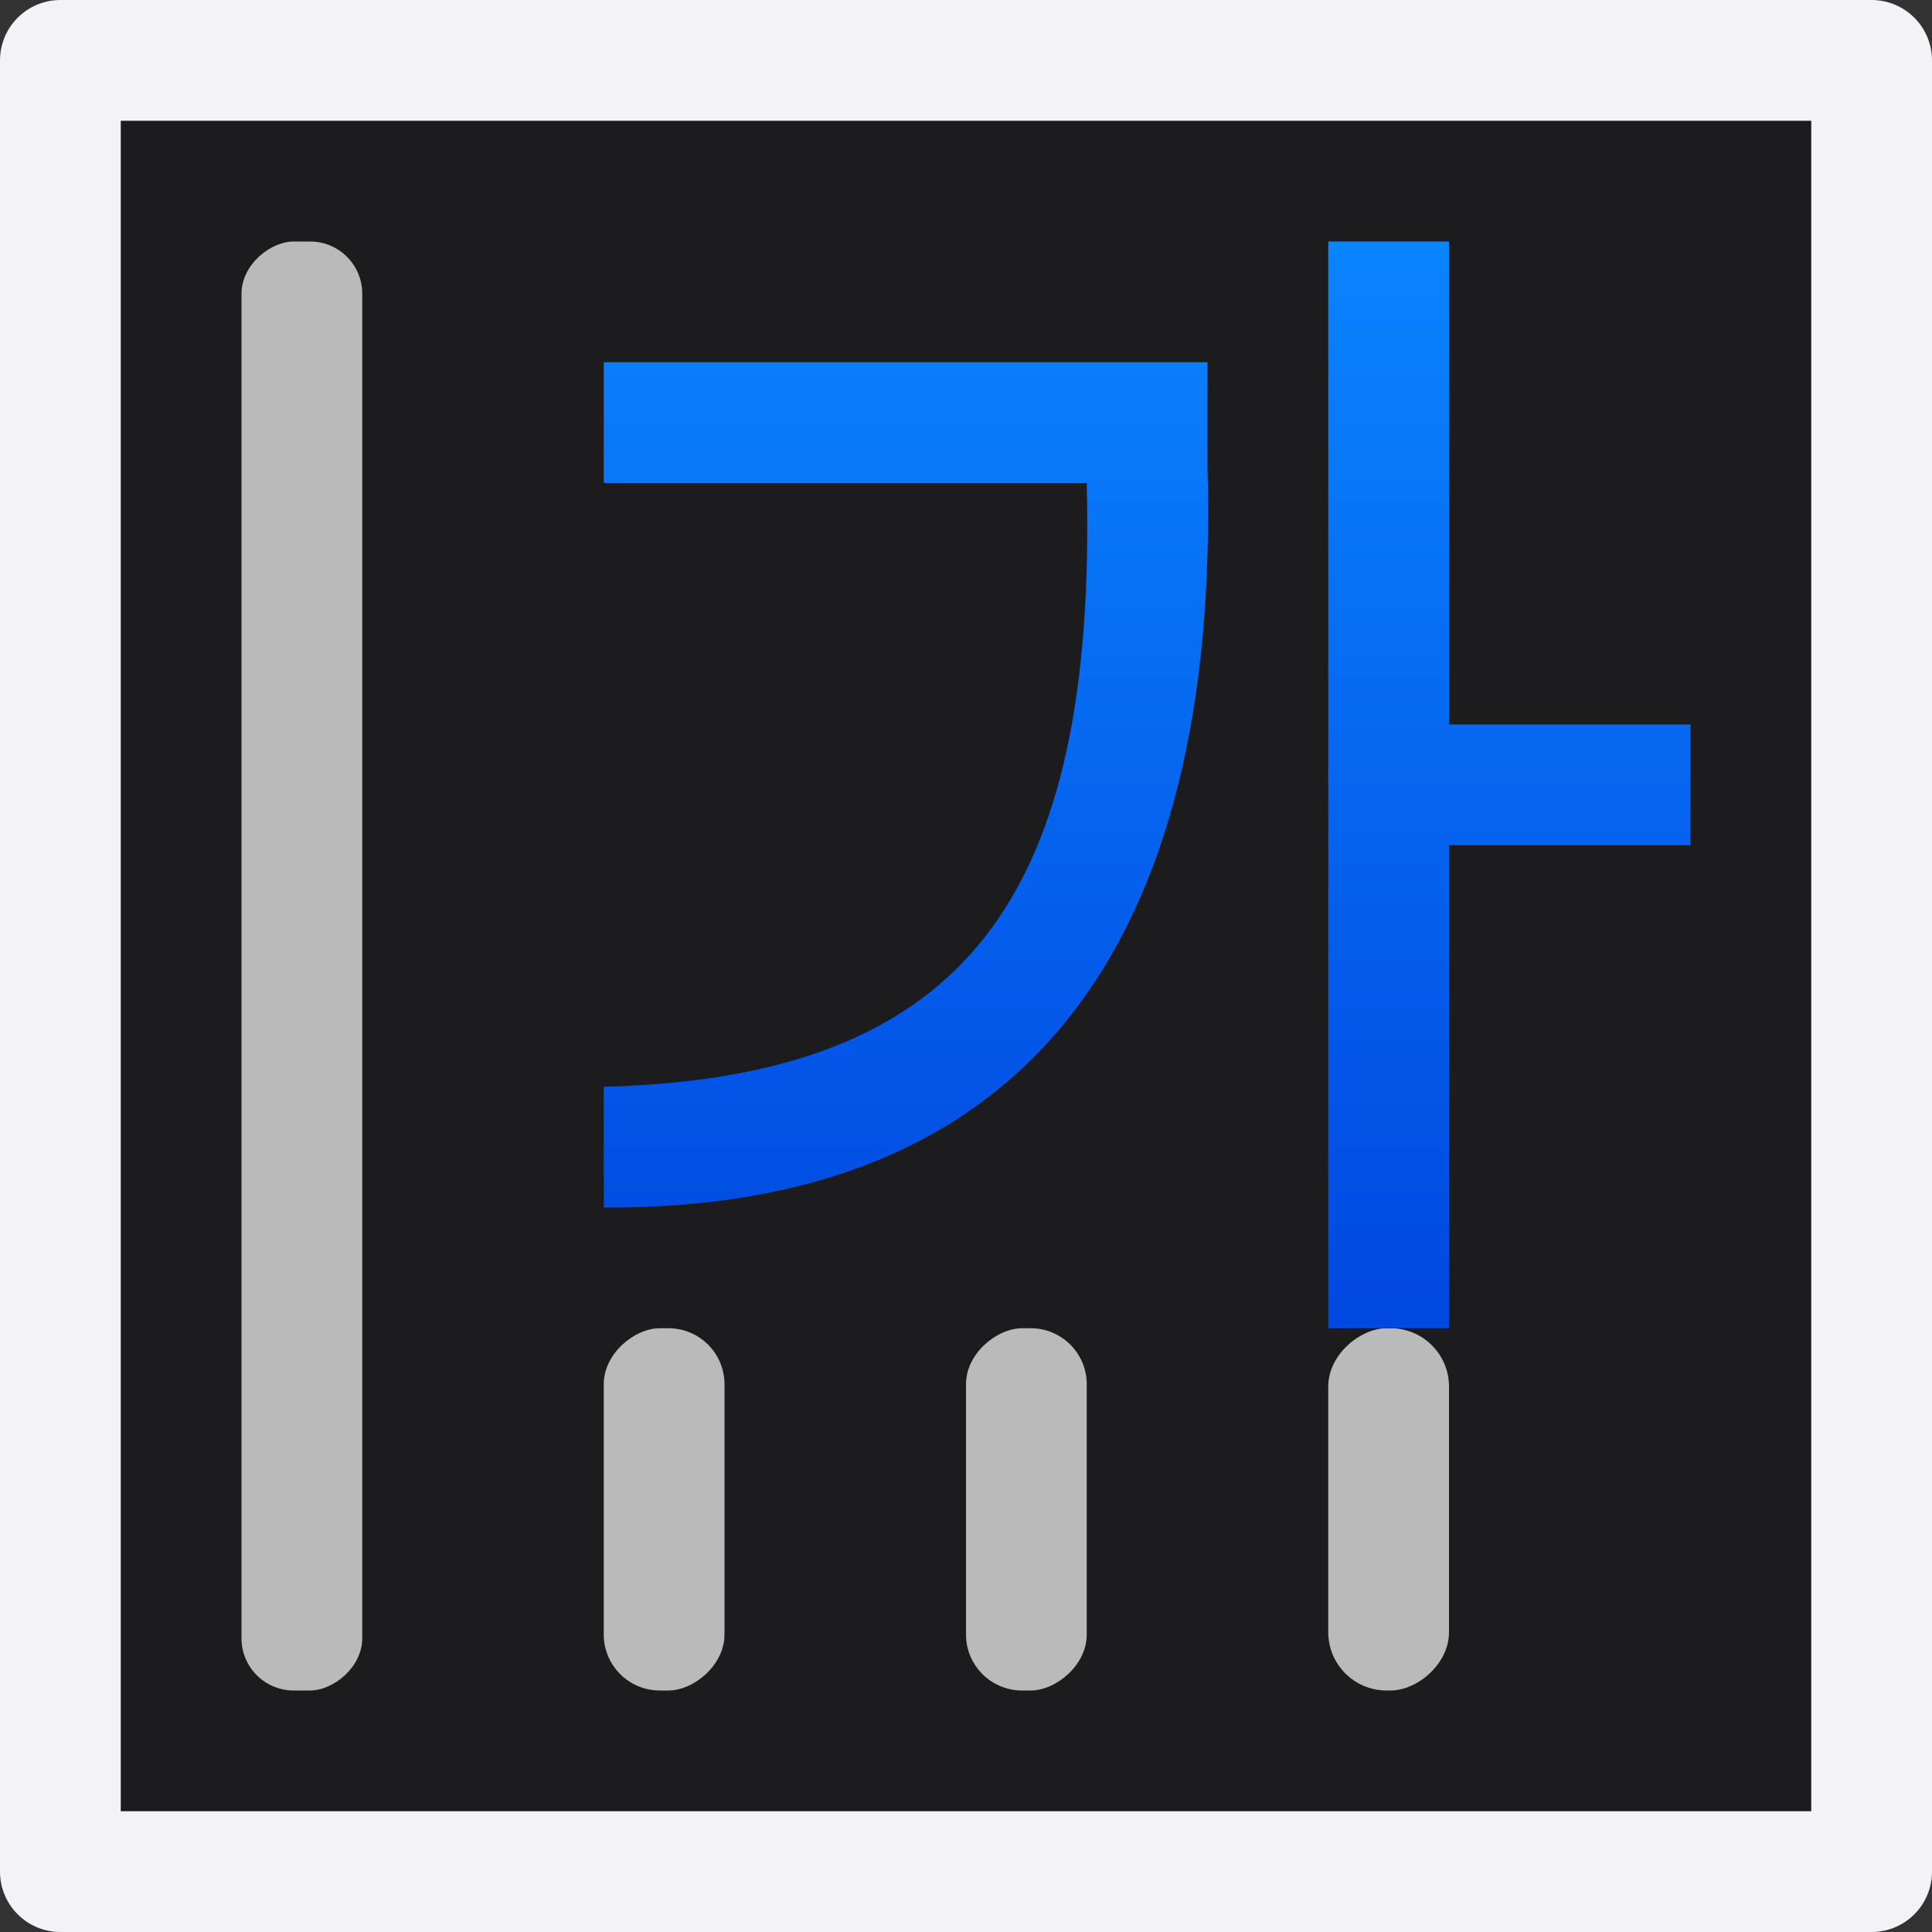 <svg viewBox="0 0 16 16" xmlns="http://www.w3.org/2000/svg" xmlns:xlink="http://www.w3.org/1999/xlink"><rect x="0" y="0" width="16" height="16" fill="#333333" stroke="none"/><linearGradient id="a" gradientUnits="userSpaceOnUse" x1="7" x2="7" y1="12" y2="2"><stop offset="0" stop-color="#0040dd"/><stop offset="1" stop-color="#0a84ff"/></linearGradient><g transform="matrix(0 1 -1 0 16 0)"><path d="m.5.5h15v15h-15z" fill="#1c1c1e" stroke="#f2f2f7" stroke-linecap="round" stroke-linejoin="round"/><g fill="#bababa"><rect height="1" ry=".483" width="3" x="11" y="4"/><rect height="1" ry=".432" width="12" x="2" y="13"/><rect height="1" ry=".464" width="3" x="11" y="7"/><rect height="1" ry=".464" width="3" x="11" y="10"/></g><g fill="url(#a)" fill-rule="evenodd" transform="matrix(0 -1 1 0 0 13)"><path d="m8 2v9h1v-4h2v-1h-2v-4z"/><path d="m2 3v1h4c.082 3.413-.98 4.923-4 5v1c3.487.021 5.108-2.156 5-6.126v-.874z"/></g></g></svg>